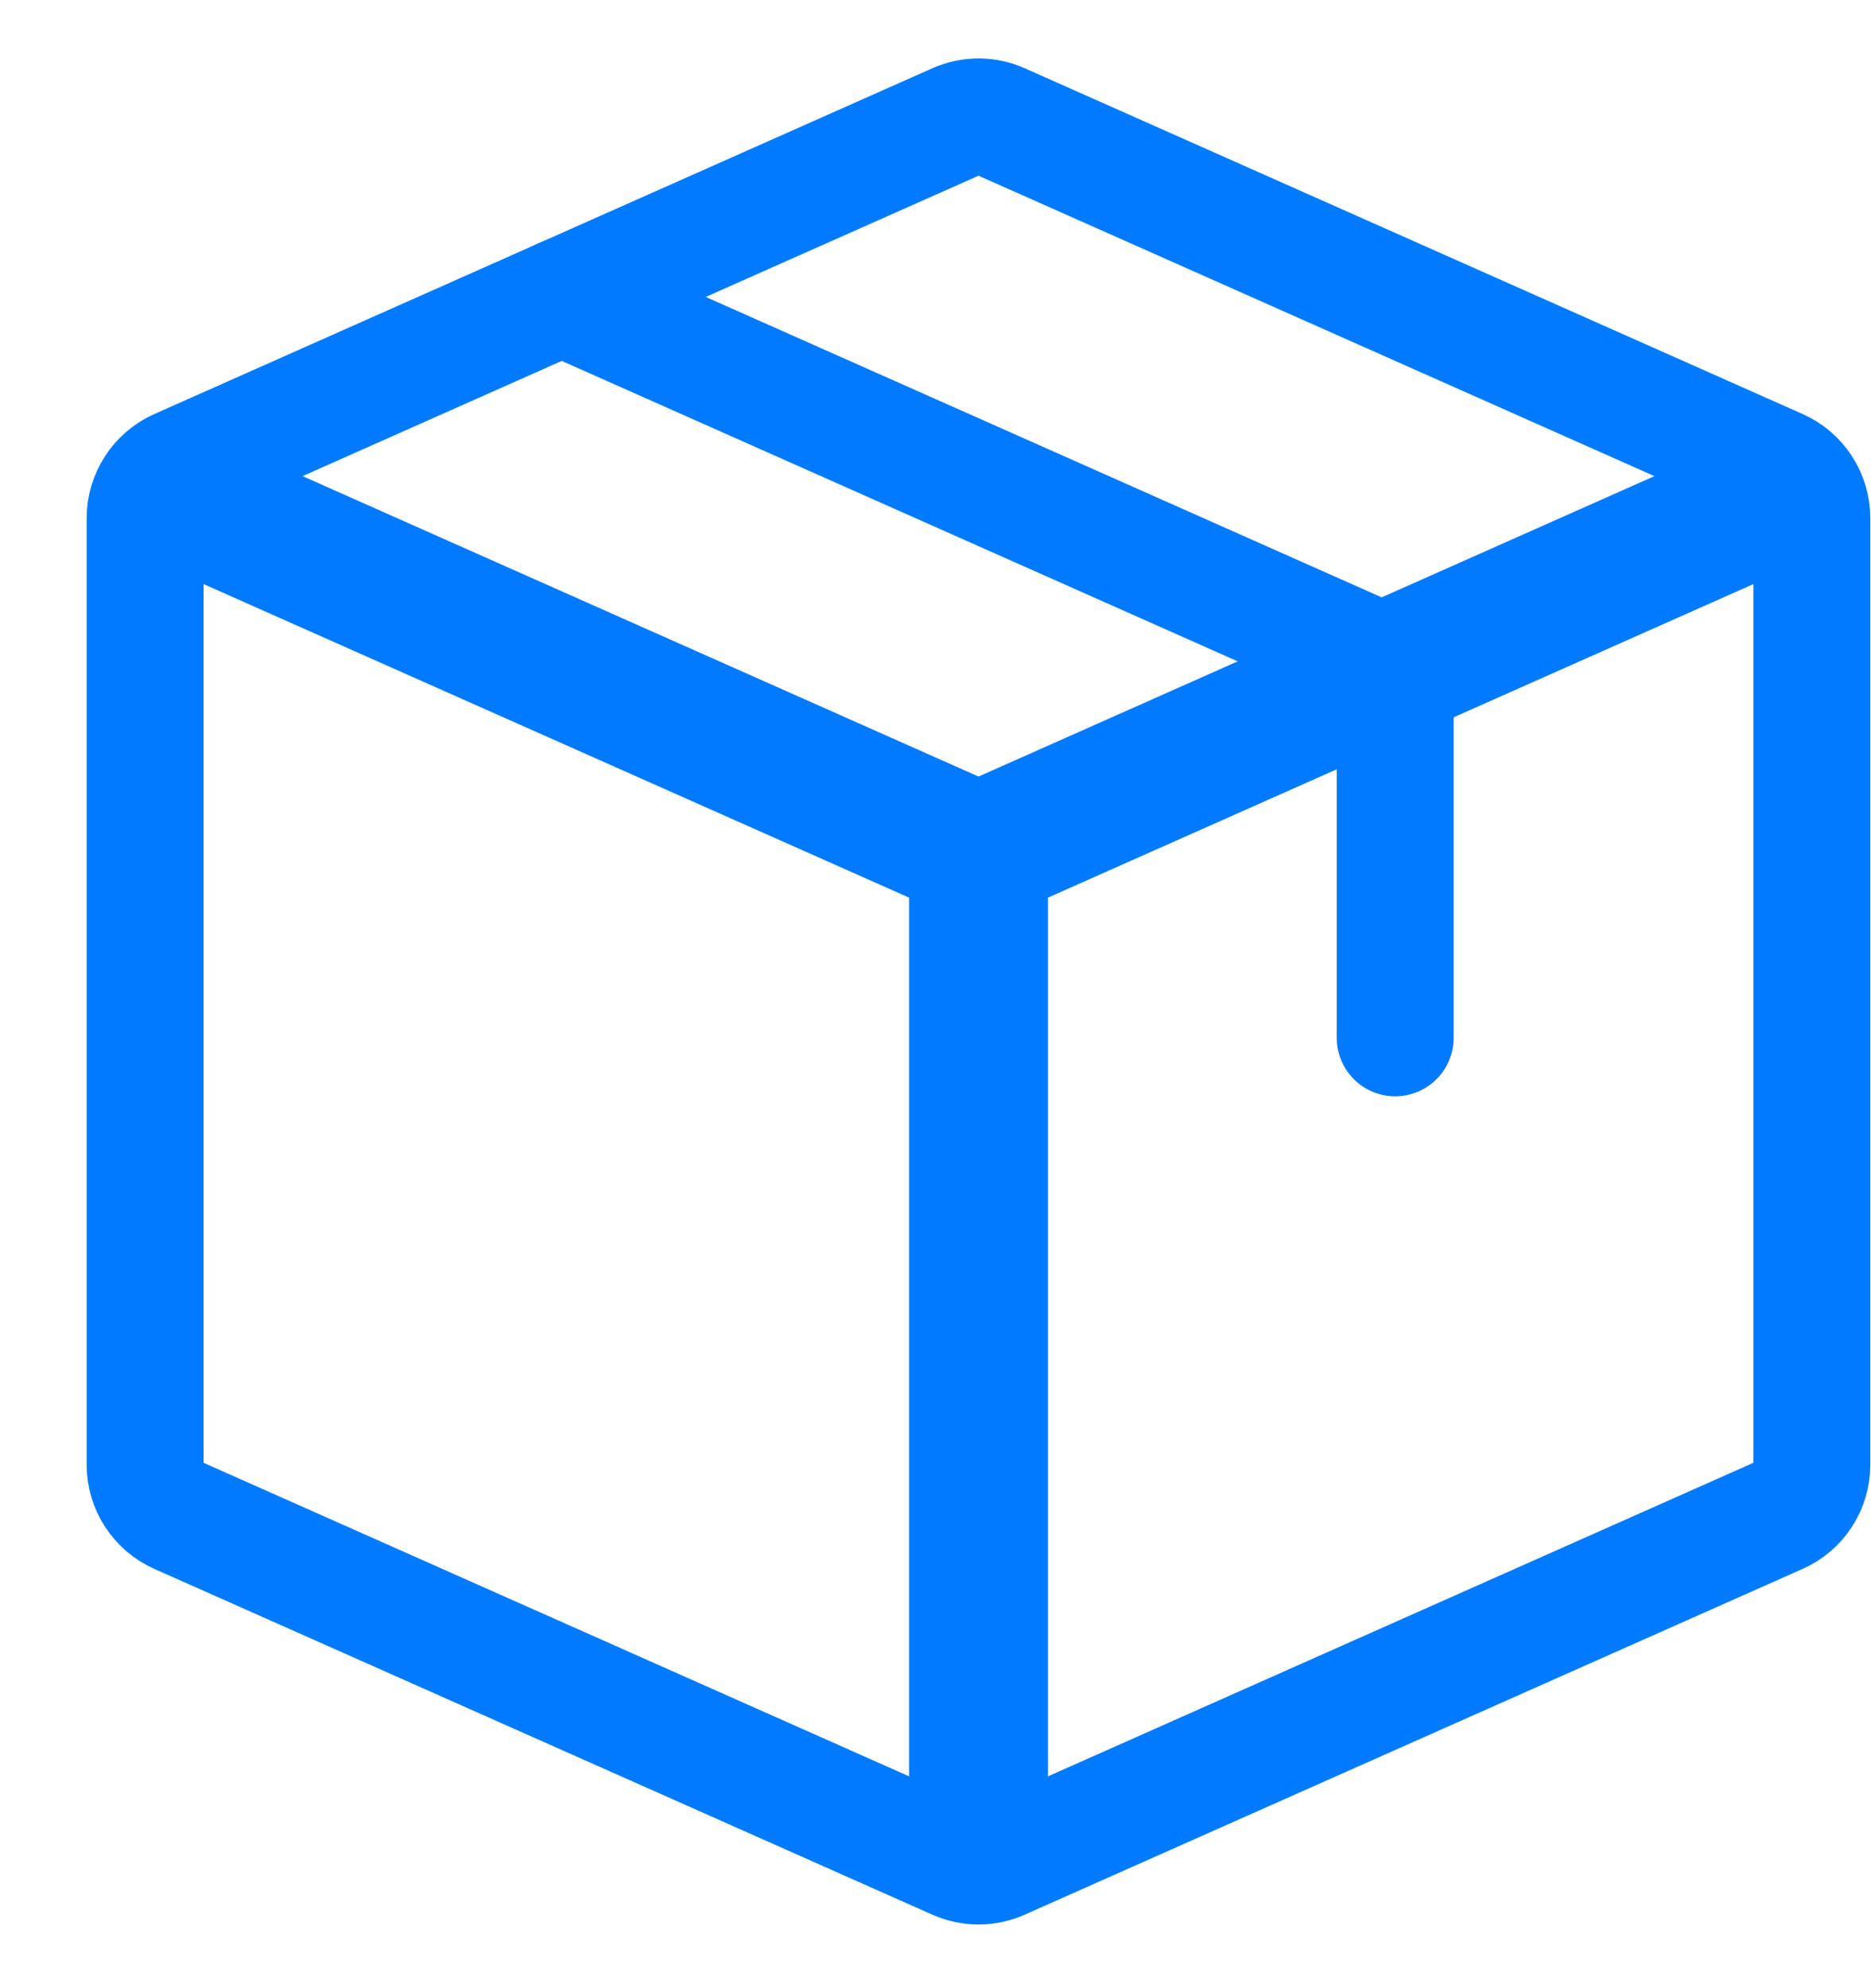 <svg width="16" height="17" viewBox="0 0 16 17" fill="none" xmlns="http://www.w3.org/2000/svg">
<path d="M1 4.665L8.127 7.832L8.609 6.747L1.482 3.58L1 4.665ZM8.962 16V7.29H7.774V16H8.962ZM8.609 7.832L15.735 4.665L15.253 3.58L8.127 6.747L8.609 7.832Z" fill="#007AFF"/>
<path d="M1.241 12.524V4.431C1.241 4.244 1.352 4.073 1.523 3.997L8.175 1.041C8.298 0.986 8.438 0.986 8.561 1.041L15.212 3.997C15.384 4.073 15.494 4.244 15.494 4.431V12.524C15.494 12.712 15.384 12.882 15.212 12.958L8.561 15.914C8.438 15.969 8.298 15.969 8.175 15.914L1.523 12.958C1.352 12.882 1.241 12.712 1.241 12.524Z" stroke="#007AFF" stroke-linecap="round" stroke-linejoin="round"/>
<path d="M4.804 2.539L11.649 5.581C11.82 5.657 11.931 5.827 11.931 6.015V8.874" stroke="#007AFF" stroke-linecap="round" stroke-linejoin="round"/>
</svg>
